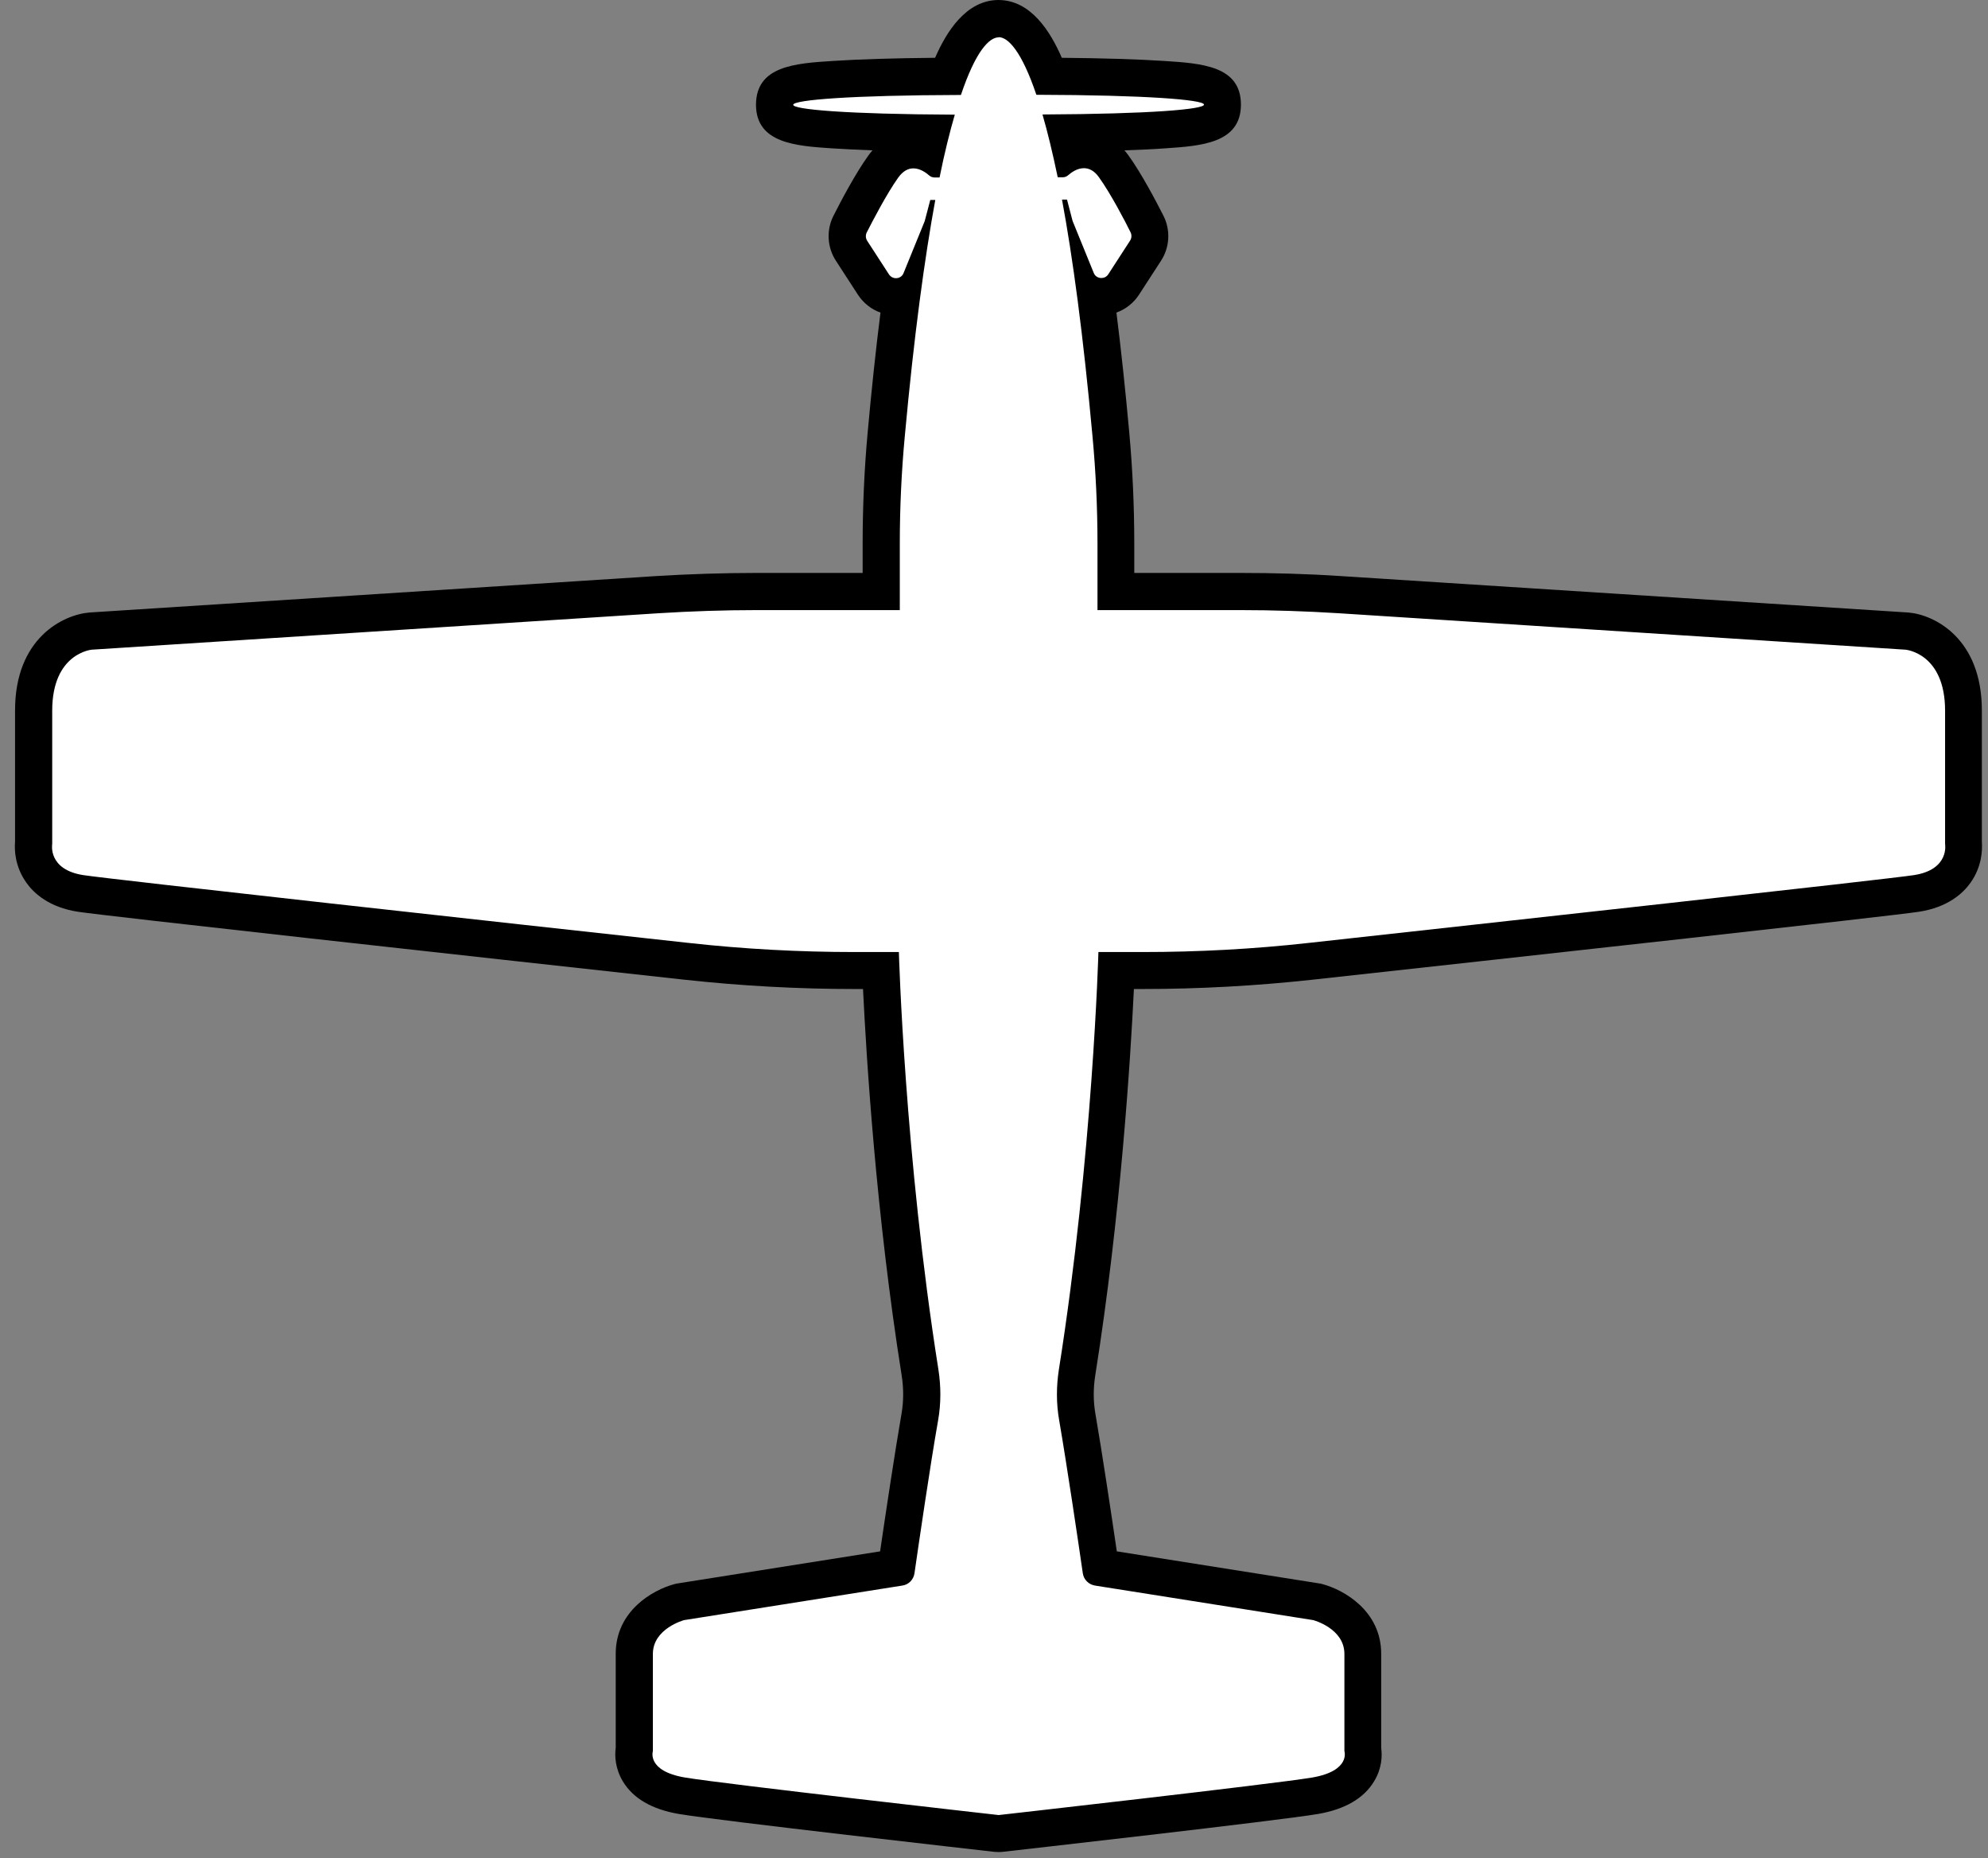 <svg width="107" height="100" viewBox="0 0 107 100" fill="none" xmlns="http://www.w3.org/2000/svg">
<rect x="0" y="0" width="107" height="100" fill="#808080" stroke="none"/>
<g clip-path="url(#clip0_335_7)">
<path d="M53.64 98.65C53.03 98.58 38.79 96.97 36.7 96.62C35.56 96.43 34.78 95.99 34.38 95.33C34.12 94.9 34.08 94.45 34.14 94.1V88.98C34.14 87.29 35.67 86.43 36.57 86.2C36.6 86.2 36.64 86.18 36.67 86.18L48.26 84.35C48.47 82.88 49.09 78.68 49.51 76.26C49.65 75.47 49.65 74.66 49.52 73.86C48.01 64.36 47.53 55.17 47.41 52.22H45.99C42.99 52.22 39.95 52.05 36.96 51.73C22.83 50.18 5.69 48.29 4.33 48.08C3.38 47.93 2.67 47.55 2.23 46.93C1.78 46.29 1.78 45.64 1.81 45.36V38.24C1.81 35.06 3.8 34.05 4.85 33.97L35.36 32.01C37.14 31.9 38.94 31.84 40.73 31.84H47.43V29.27C47.43 27.3 47.52 25.32 47.7 23.37C47.95 20.67 48.22 18.19 48.52 15.95C48.42 15.97 48.32 15.98 48.22 15.98C47.73 15.98 47.28 15.73 47.01 15.32L45.83 13.49C45.55 13.06 45.52 12.51 45.76 12.06C46.07 11.45 46.86 9.91 47.54 8.97C48.11 8.18 48.8 8.06 49.17 8.06C49.42 8.06 49.64 8.11 49.84 8.18C49.92 7.83 50 7.49 50.08 7.16C41.68 7.08 41.68 6.61 41.68 5.64C41.68 4.63 41.68 4.16 51 4.11C51.8 2 52.68 1 53.73 1C54.78 1 55.66 1.99 56.46 4.11C65.78 4.15 65.78 4.63 65.78 5.64C65.78 6.62 65.78 7.09 57.38 7.16C57.46 7.49 57.54 7.83 57.62 8.18C57.82 8.11 58.05 8.06 58.29 8.06C58.65 8.06 59.35 8.18 59.92 8.97C60.59 9.9 61.39 11.45 61.71 12.07C61.94 12.53 61.91 13.07 61.63 13.5L60.46 15.32C60.19 15.73 59.74 15.98 59.25 15.98C59.15 15.98 59.05 15.97 58.95 15.95C59.25 18.19 59.52 20.67 59.77 23.37C59.95 25.31 60.04 27.3 60.04 29.27V31.84H66.74C68.52 31.84 70.33 31.9 72.11 32.01L102.6 33.97C103.67 34.06 105.66 35.06 105.66 38.25V45.37C105.69 45.65 105.69 46.31 105.24 46.94C104.8 47.55 104.1 47.94 103.14 48.09C101.78 48.3 84.64 50.19 70.51 51.74C67.52 52.07 64.48 52.23 61.48 52.23H60.06C59.94 55.17 59.46 64.36 57.95 73.87C57.82 74.68 57.83 75.49 57.96 76.27C58.38 78.69 58.99 82.89 59.21 84.36L70.8 86.19C70.8 86.19 70.87 86.2 70.9 86.21C71.8 86.45 73.33 87.3 73.33 88.99V94.11C73.39 94.45 73.35 94.9 73.09 95.34C72.69 96 71.92 96.43 70.77 96.63C68.68 96.99 54.44 98.59 53.83 98.66C53.79 98.66 53.75 98.66 53.72 98.66C53.69 98.66 53.64 98.66 53.61 98.66L53.64 98.65Z" fill="white"/>
<path d="M53.75 2C54.26 2 54.99 2.76 55.78 5.1C67.7 5.13 67.81 6.11 56.11 6.16C56.38 7.09 56.65 8.2 56.93 9.54H57.2C57.31 9.54 57.41 9.5 57.49 9.43C57.65 9.29 57.97 9.05 58.34 9.05C58.6 9.05 58.89 9.17 59.15 9.54C59.79 10.43 60.57 11.93 60.85 12.5C60.92 12.64 60.91 12.81 60.83 12.94L59.65 14.76C59.56 14.9 59.42 14.96 59.28 14.96C59.11 14.96 58.94 14.87 58.87 14.69L57.73 11.89L57.43 10.74H57.16C57.74 13.86 58.3 18 58.8 23.46C58.98 25.39 59.07 27.33 59.07 29.26V32.83H66.77C68.54 32.83 70.31 32.89 72.07 33L102.56 34.96C102.56 34.96 104.69 35.14 104.69 38.24V45.42C104.69 45.42 104.94 46.79 103.02 47.09C101.53 47.32 79.95 49.69 70.43 50.74C67.47 51.07 64.49 51.23 61.5 51.23H59.12C59.12 51.23 58.82 62.16 56.99 73.71C56.85 74.62 56.85 75.54 57.01 76.44C57.43 78.88 58.06 83.13 58.28 84.66C58.33 85 58.59 85.26 58.93 85.32L70.68 87.18C70.68 87.18 72.36 87.62 72.36 89V94.23C72.36 94.23 72.71 95.29 70.63 95.65C68.55 96 53.75 97.67 53.75 97.67C53.75 97.67 38.95 96 36.87 95.65C34.79 95.3 35.14 94.23 35.14 94.23V89C35.14 87.63 36.82 87.18 36.82 87.18L48.57 85.32C48.91 85.27 49.17 85 49.22 84.66C49.44 83.13 50.06 78.88 50.49 76.44C50.65 75.54 50.65 74.62 50.51 73.71C48.68 62.16 48.38 51.23 48.38 51.23H46C43.02 51.23 40.04 51.07 37.07 50.74C27.55 49.7 5.98 47.32 4.48 47.09C2.56 46.79 2.81 45.42 2.81 45.42V38.24C2.81 35.14 4.94 34.96 4.94 34.96L35.43 33C37.2 32.89 38.96 32.83 40.73 32.83H48.43V29.26C48.43 27.32 48.52 25.38 48.7 23.46C49.2 18 49.77 13.87 50.34 10.76H50.07L49.77 11.9L48.63 14.7C48.56 14.88 48.39 14.97 48.22 14.97C48.08 14.97 47.94 14.9 47.85 14.77L46.67 12.95C46.59 12.82 46.58 12.65 46.65 12.51C46.94 11.94 47.72 10.43 48.35 9.55C48.62 9.18 48.9 9.06 49.16 9.06C49.53 9.06 49.85 9.3 50.01 9.44C50.09 9.51 50.19 9.55 50.3 9.55H50.57C50.84 8.21 51.12 7.1 51.39 6.17C39.68 6.12 39.8 5.14 51.72 5.11C52.51 2.76 53.24 2.01 53.75 2.01M53.75 0C52 0 50.94 1.71 50.33 3.11C48.1 3.13 46.21 3.19 44.82 3.28C42.79 3.41 40.7 3.55 40.69 5.63C40.69 7.71 42.84 7.85 44.73 7.98C45.37 8.02 46.12 8.06 46.96 8.09C46.88 8.18 46.8 8.28 46.73 8.38C46.04 9.34 45.26 10.82 44.86 11.61C44.47 12.38 44.52 13.31 44.99 14.03L46.17 15.85C46.47 16.31 46.9 16.65 47.39 16.82C47.14 18.8 46.91 20.96 46.7 23.27C46.52 25.24 46.43 27.26 46.43 29.26V30.83H40.73C38.93 30.83 37.1 30.89 35.3 31L4.81 32.96C3.4 33.08 0.81 34.33 0.81 38.23V45.3C0.77 45.76 0.81 46.64 1.42 47.5C1.83 48.08 2.65 48.82 4.18 49.06C5.67 49.29 25.29 51.45 36.85 52.72C39.87 53.05 42.95 53.22 45.99 53.22H46.45C46.63 56.91 47.15 65.33 48.53 74.01C48.64 74.71 48.64 75.41 48.52 76.09C48.16 78.16 47.66 81.5 47.37 83.48L36.51 85.2C36.44 85.21 36.38 85.22 36.31 85.24C35.13 85.55 33.14 86.69 33.14 88.99V94.05C33.08 94.49 33.11 95.16 33.52 95.85C34.07 96.77 35.08 97.36 36.53 97.61C38.64 97.97 52.92 99.58 53.52 99.65C53.59 99.65 53.67 99.66 53.74 99.66C53.81 99.66 53.89 99.66 53.96 99.65C54.57 99.58 68.84 97.97 70.95 97.61C72.39 97.36 73.41 96.77 73.96 95.85C74.38 95.16 74.4 94.49 74.34 94.05V88.99C74.34 86.69 72.34 85.55 71.17 85.24C71.11 85.22 71.04 85.21 70.97 85.2L60.11 83.48C59.82 81.5 59.32 78.17 58.96 76.09C58.84 75.41 58.84 74.71 58.95 74.01C60.33 65.33 60.85 56.91 61.03 53.22H61.49C64.53 53.22 67.61 53.05 70.63 52.72C82.19 51.45 101.82 49.29 103.3 49.06C104.83 48.82 105.65 48.08 106.06 47.5C106.67 46.64 106.7 45.76 106.67 45.3V38.23C106.67 34.32 104.08 33.07 102.71 32.96L72.18 31C70.38 30.88 68.55 30.83 66.75 30.83H61.05V29.26C61.05 27.26 60.96 25.25 60.78 23.27C60.57 20.96 60.34 18.81 60.09 16.82C60.59 16.64 61.02 16.3 61.31 15.85L62.49 14.03C62.96 13.31 63.01 12.38 62.62 11.61C62.22 10.82 61.44 9.34 60.75 8.38C60.68 8.28 60.6 8.18 60.52 8.09C61.36 8.06 62.11 8.03 62.75 7.98C64.64 7.85 66.79 7.71 66.79 5.63C66.79 3.55 64.69 3.41 62.66 3.28C61.27 3.19 59.38 3.13 57.15 3.11C56.54 1.71 55.49 0 53.73 0L53.75 0Z" fill="black"/>
</g>
<defs>
<clipPath id="clip0_335_7">
<rect width="105.9" height="99.66" fill="white" transform="translate(0.8)"/>
</clipPath>
</defs>
</svg>
